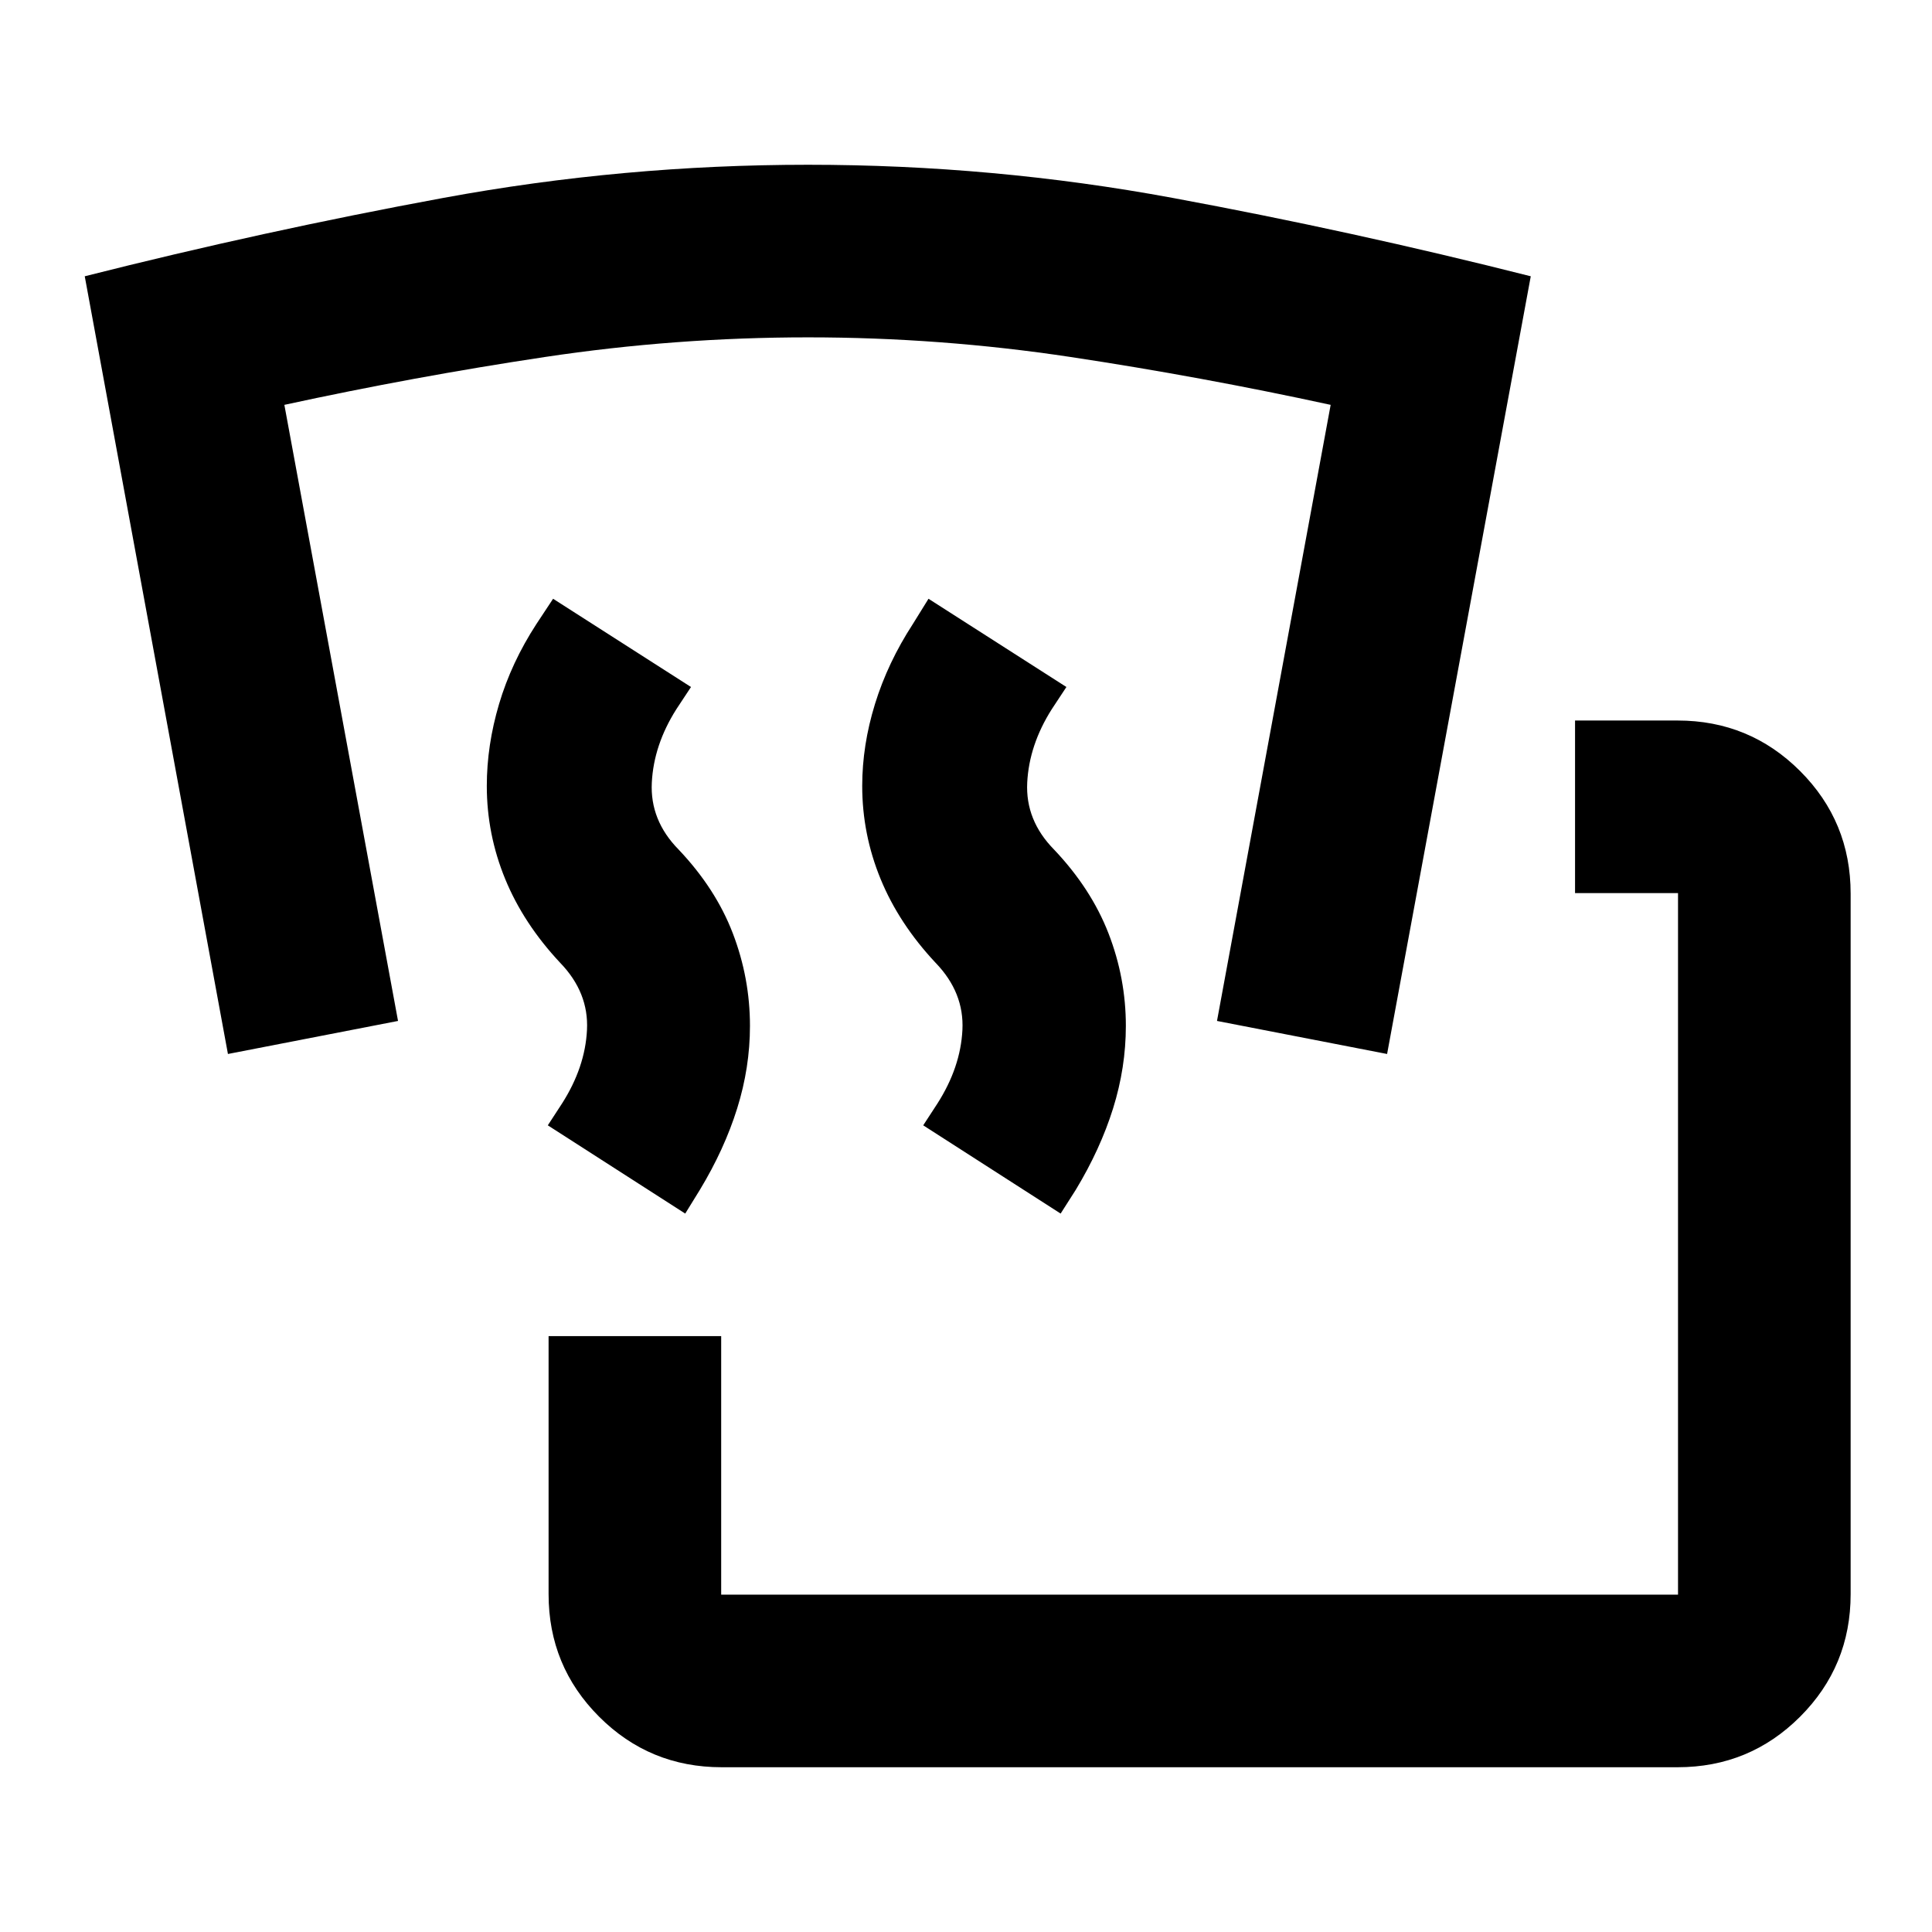 <svg xmlns="http://www.w3.org/2000/svg" height="24" viewBox="0 -960 960 960" width="24"><path d="M358.59-81.87q-35.79 0-60.89-25.11-25.11-25.11-25.11-60.89v-128.22h85.76v128.46H833.8v-348.59h-51.17v-85.76h50.94q35.78 0 60.89 25.11t25.11 60.89v348.11q0 35.78-25.11 60.89t-60.89 25.11H358.59Zm-18.11-275.11-68.28-43.85 7.04-10.8q11.5-17.98 12.43-36.59.94-18.61-13.3-33.35-18.24-19.47-27.36-41.7-9.12-22.23-9.12-46.21 0-20.17 6.1-40.73 6.1-20.55 18.55-39.72l8.29-12.55 68.52 43.85-7.28 11.04q-11.24 17.74-12.19 36.47-.95 18.73 13.29 33.23 18.48 19.48 26.98 41.71 8.5 22.22 8.5 45.94 0 20.67-6.35 40.98-6.34 20.3-18.54 40.48l-7.28 11.8Zm186.54 0-68.28-43.85 7.04-10.8q11.5-17.98 12.44-36.59.93-18.61-13.31-33.35-18.24-19.47-27.36-41.7-9.12-22.23-9.12-46.21 0-20.17 6.35-40.73 6.35-20.55 18.81-39.72l7.78-12.55 68.52 43.85-7.28 11.04q-11.24 17.74-12.19 36.47-.94 18.73 13.3 33.23 18.48 19.48 27.1 41.71 8.61 22.22 8.61 45.94 0 20.67-6.34 40.98-6.35 20.3-18.55 40.48l-7.52 11.8Zm-413.76-79.3L42.11-822.72q88.91-22.48 178.19-38.94 89.29-16.47 181.2-16.47 92.15 0 181.18 16.47 89.04 16.46 177.95 38.94l-71.39 386.44-84.52-16.42 56.48-306.13q-64.55-14.02-129.22-23.78-64.68-9.76-130.48-9.76-65.8 0-130.73 9.76-64.92 9.76-129.47 23.78l56.48 306.13-84.52 16.42Z"/></svg>